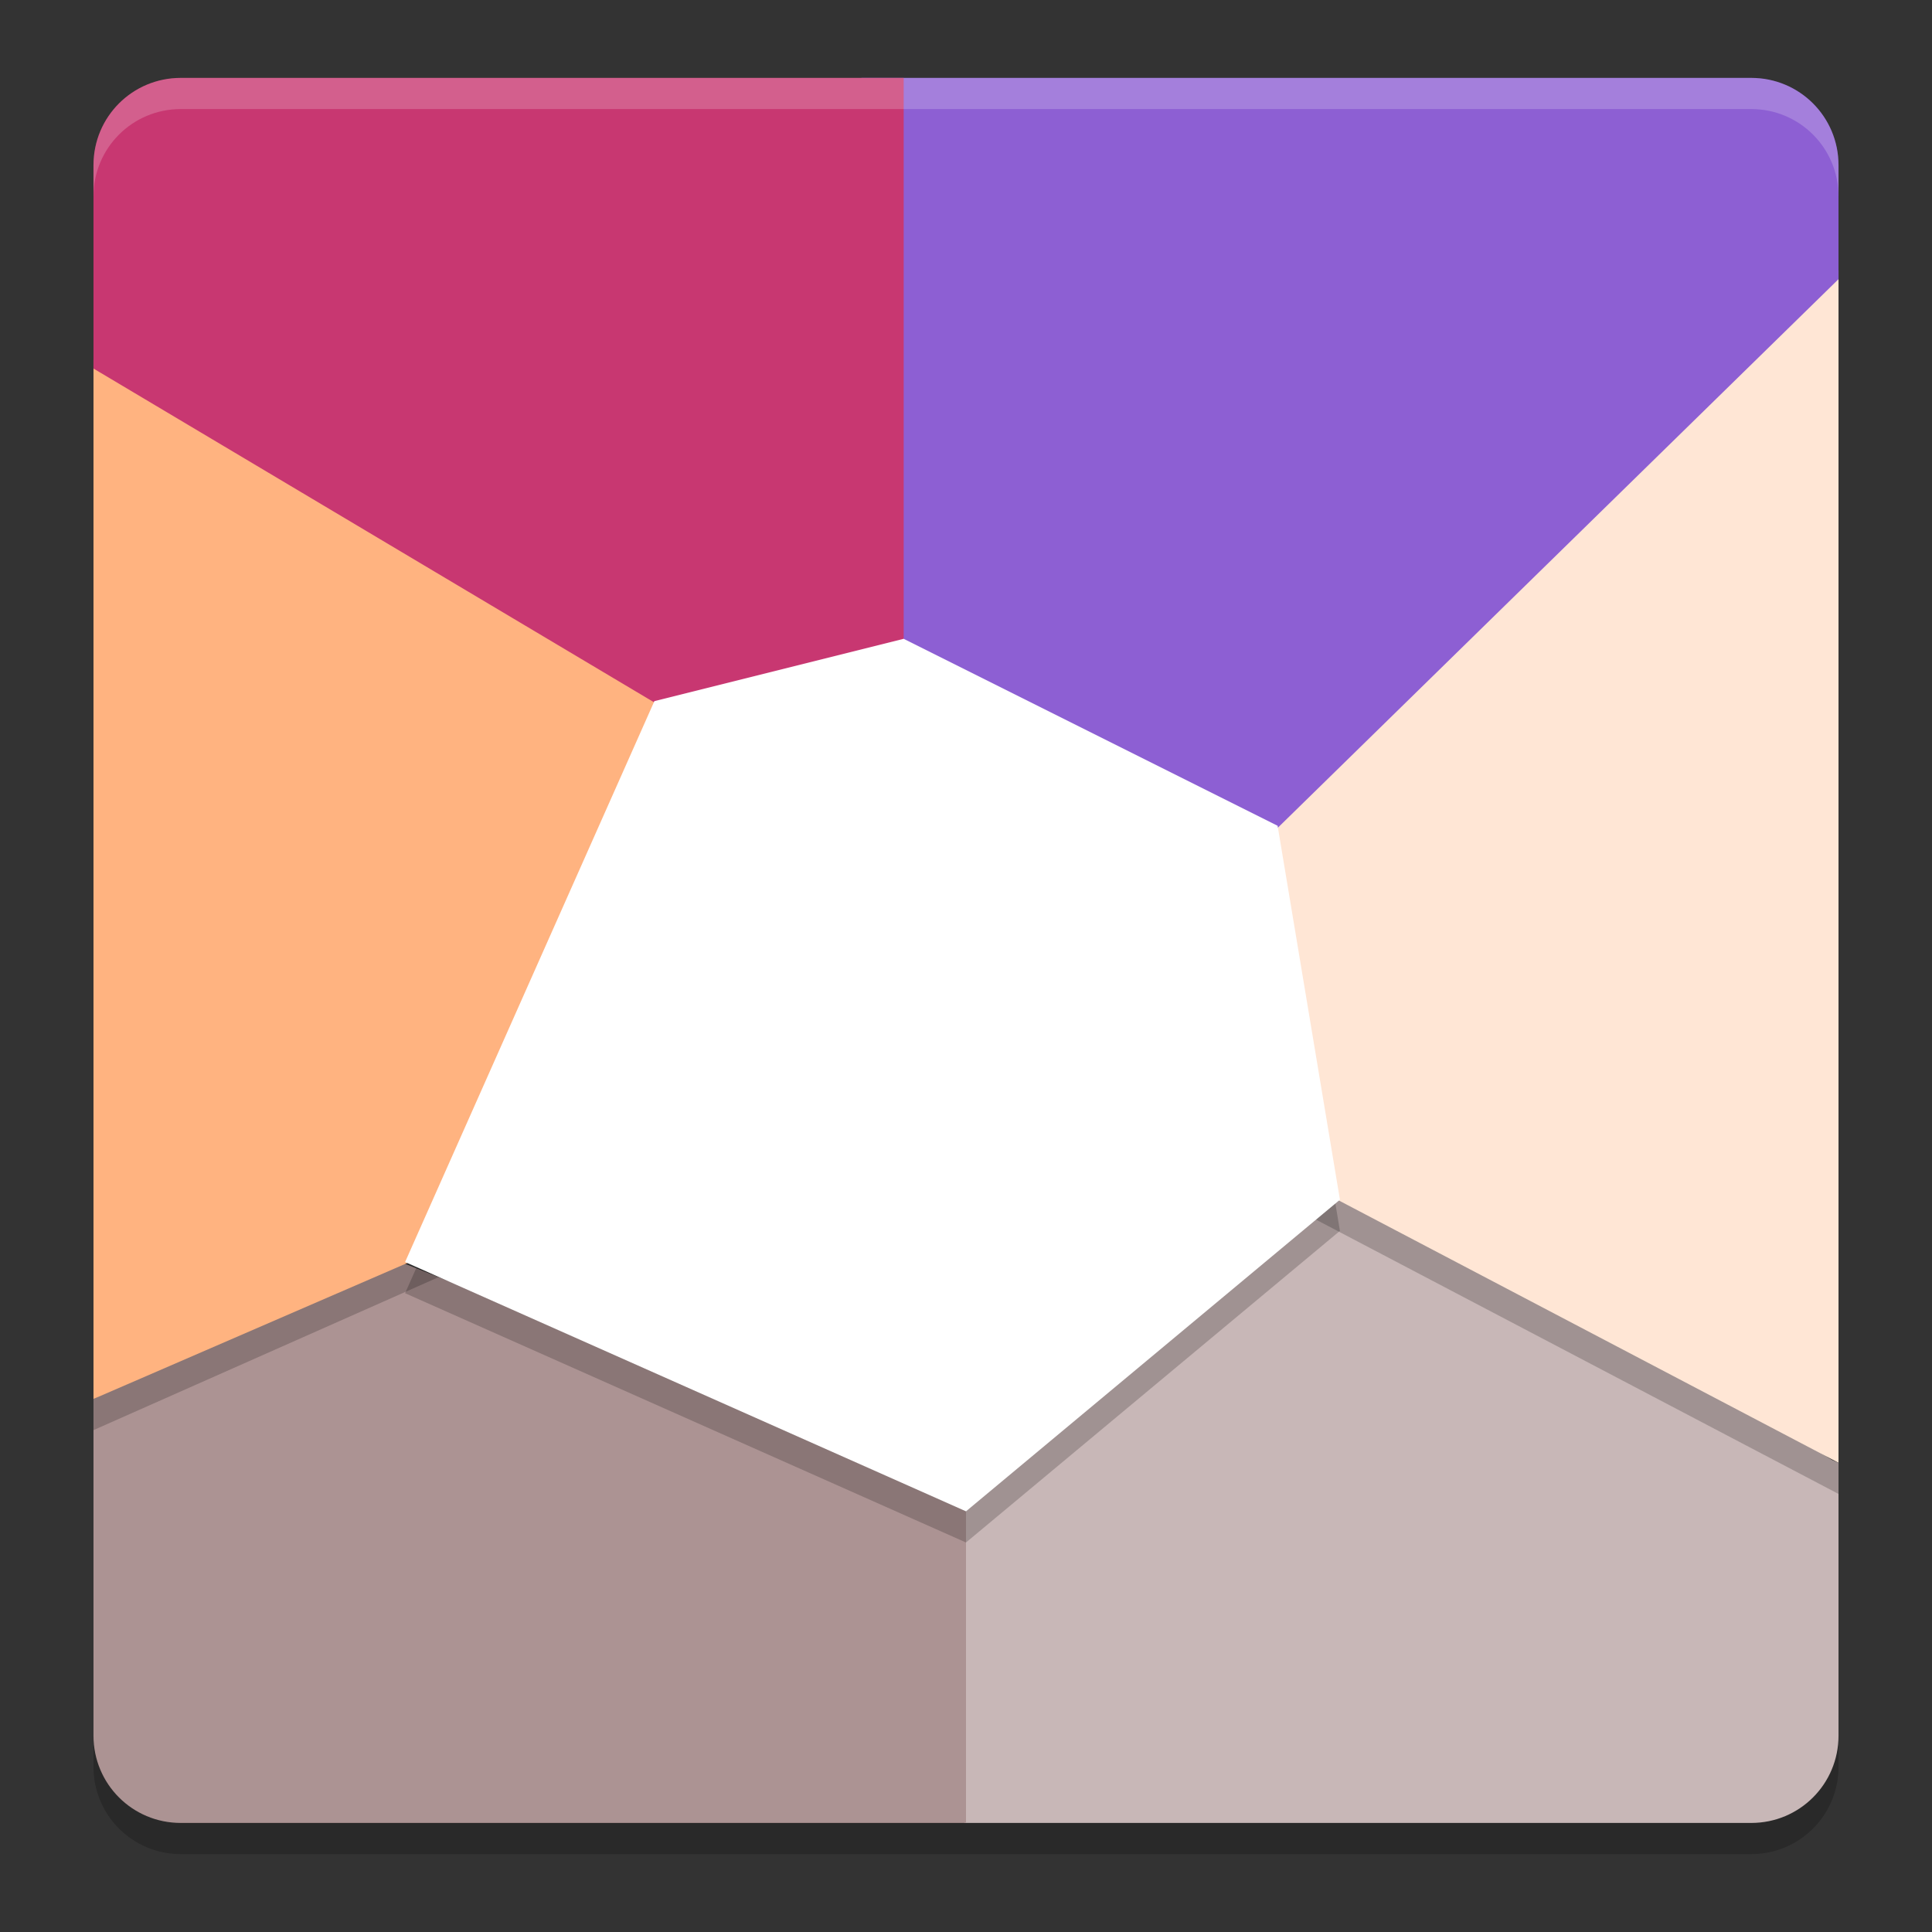 <?xml version="1.0" encoding="UTF-8" standalone="no"?>
<svg
   width="62"
   height="62"
   version="1"
   id="svg12"
   sodipodi:docname="xmlcopyeditor.svg"
   inkscape:version="1.4 (unknown)"
   xmlns:inkscape="http://www.inkscape.org/namespaces/inkscape"
   xmlns:sodipodi="http://sodipodi.sourceforge.net/DTD/sodipodi-0.dtd"
   xmlns="http://www.w3.org/2000/svg"
   xmlns:svg="http://www.w3.org/2000/svg">
  <rect width="100%" height="100%" fill="#333333" stroke="none"/>
  <defs
     id="defs12" />
  <sodipodi:namedview
     id="namedview12"
     pagecolor="#ffffff"
     bordercolor="#000000"
     borderopacity="0.25"
     inkscape:showpageshadow="2"
     inkscape:pageopacity="0.0"
     inkscape:pagecheckerboard="0"
     inkscape:deskcolor="#d1d1d1"
     inkscape:zoom="7.0710678"
     inkscape:cx="15.909903"
     inkscape:cy="36.557421"
     inkscape:window-width="1920"
     inkscape:window-height="998"
     inkscape:window-x="0"
     inkscape:window-y="0"
     inkscape:window-maximized="1"
     inkscape:current-layer="svg12" />
  <g
     id="g12"
     transform="translate(-1,-1.5)">
    <path
       style="opacity:0.2"
       d="m 4,56.199 v 2 C 4,59.75 5.25,61 6.801,61 H 31.953 32 57.199 C 58.75,61 60,59.75 60,58.199 v -2 C 60,57.75 58.75,59 57.199,59 H 32 31.953 6.801 C 5.25,59 4,57.75 4,56.199 Z"
       id="path1" />
    <path
       style="fill:#c8b7b7"
       d="M 42.379,37.642 31.954,49.124 V 60 H 57.2 c 1.551,0 2.8,-1.249 2.8,-2.8 v -8.753 l -0.208,-0.096 z"
       id="path2" />
    <path
       style="opacity:0.2"
       d="M 60,11.179 39.879,29.032 41.495,39.728 60,49.442 Z"
       id="path3" />
    <path
       style="fill:#ac9393"
       d="M 13.915,42.024 15.913,40.206 4,46.394 V 57.2 C 4,58.751 5.249,60 6.8,60 H 32 V 49.2 Z"
       id="path4" />
    <path
       style="opacity:0.2"
       d="M 4,14.047 V 47.394 L 17.789,41.282 17.62,41.206 25.428,25.573 Z"
       id="path5" />
    <path
       style="fill:#ffe6d5"
       d="M 60,10.179 39.879,28.032 41.495,38.728 60,48.442 Z"
       id="path6" />
    <path
       style="fill:#ffb380"
       d="M 4,13.047 V 46.394 L 15.724,41.315 15.555,41.238 25.428,24.573 Z"
       id="path7" />
    <path
       style="fill:#8d5fd3"
       d="M 28.645,4 28.366,22.465 41.006,29.042 60,10.459 V 6.8 C 60,5.249 58.751,4 57.2,4 Z"
       id="path8" />
    <path
       style="opacity:0.2"
       d="m 22,25 8,-2 12,6 2,12 -12,10 -18,-8 z"
       id="path9" />
    <path
       style="fill:#c83771"
       d="M 6.8,4 C 5.249,4 4,5.249 4,6.8 v 6.527 L 23.547,24.965 30,23.362 V 4 Z"
       id="path10" />
    <path
       style="fill:#ffffff"
       d="m 22,24 8,-2 12,6 2,12 -12,10 -18,-8 z"
       id="path11" />
    <path
       style="opacity:0.2;fill:#ffffff"
       d="M 6.801,4 C 5.25,4 4,5.25 4,6.801 v 1 C 4,6.25 5.25,5 6.801,5 H 28.645 30 57.199 C 58.75,5 60,6.25 60,7.801 v -1 C 60,5.25 58.75,4 57.199,4 H 30 28.645 Z"
       id="path12" />
  </g>
</svg>

